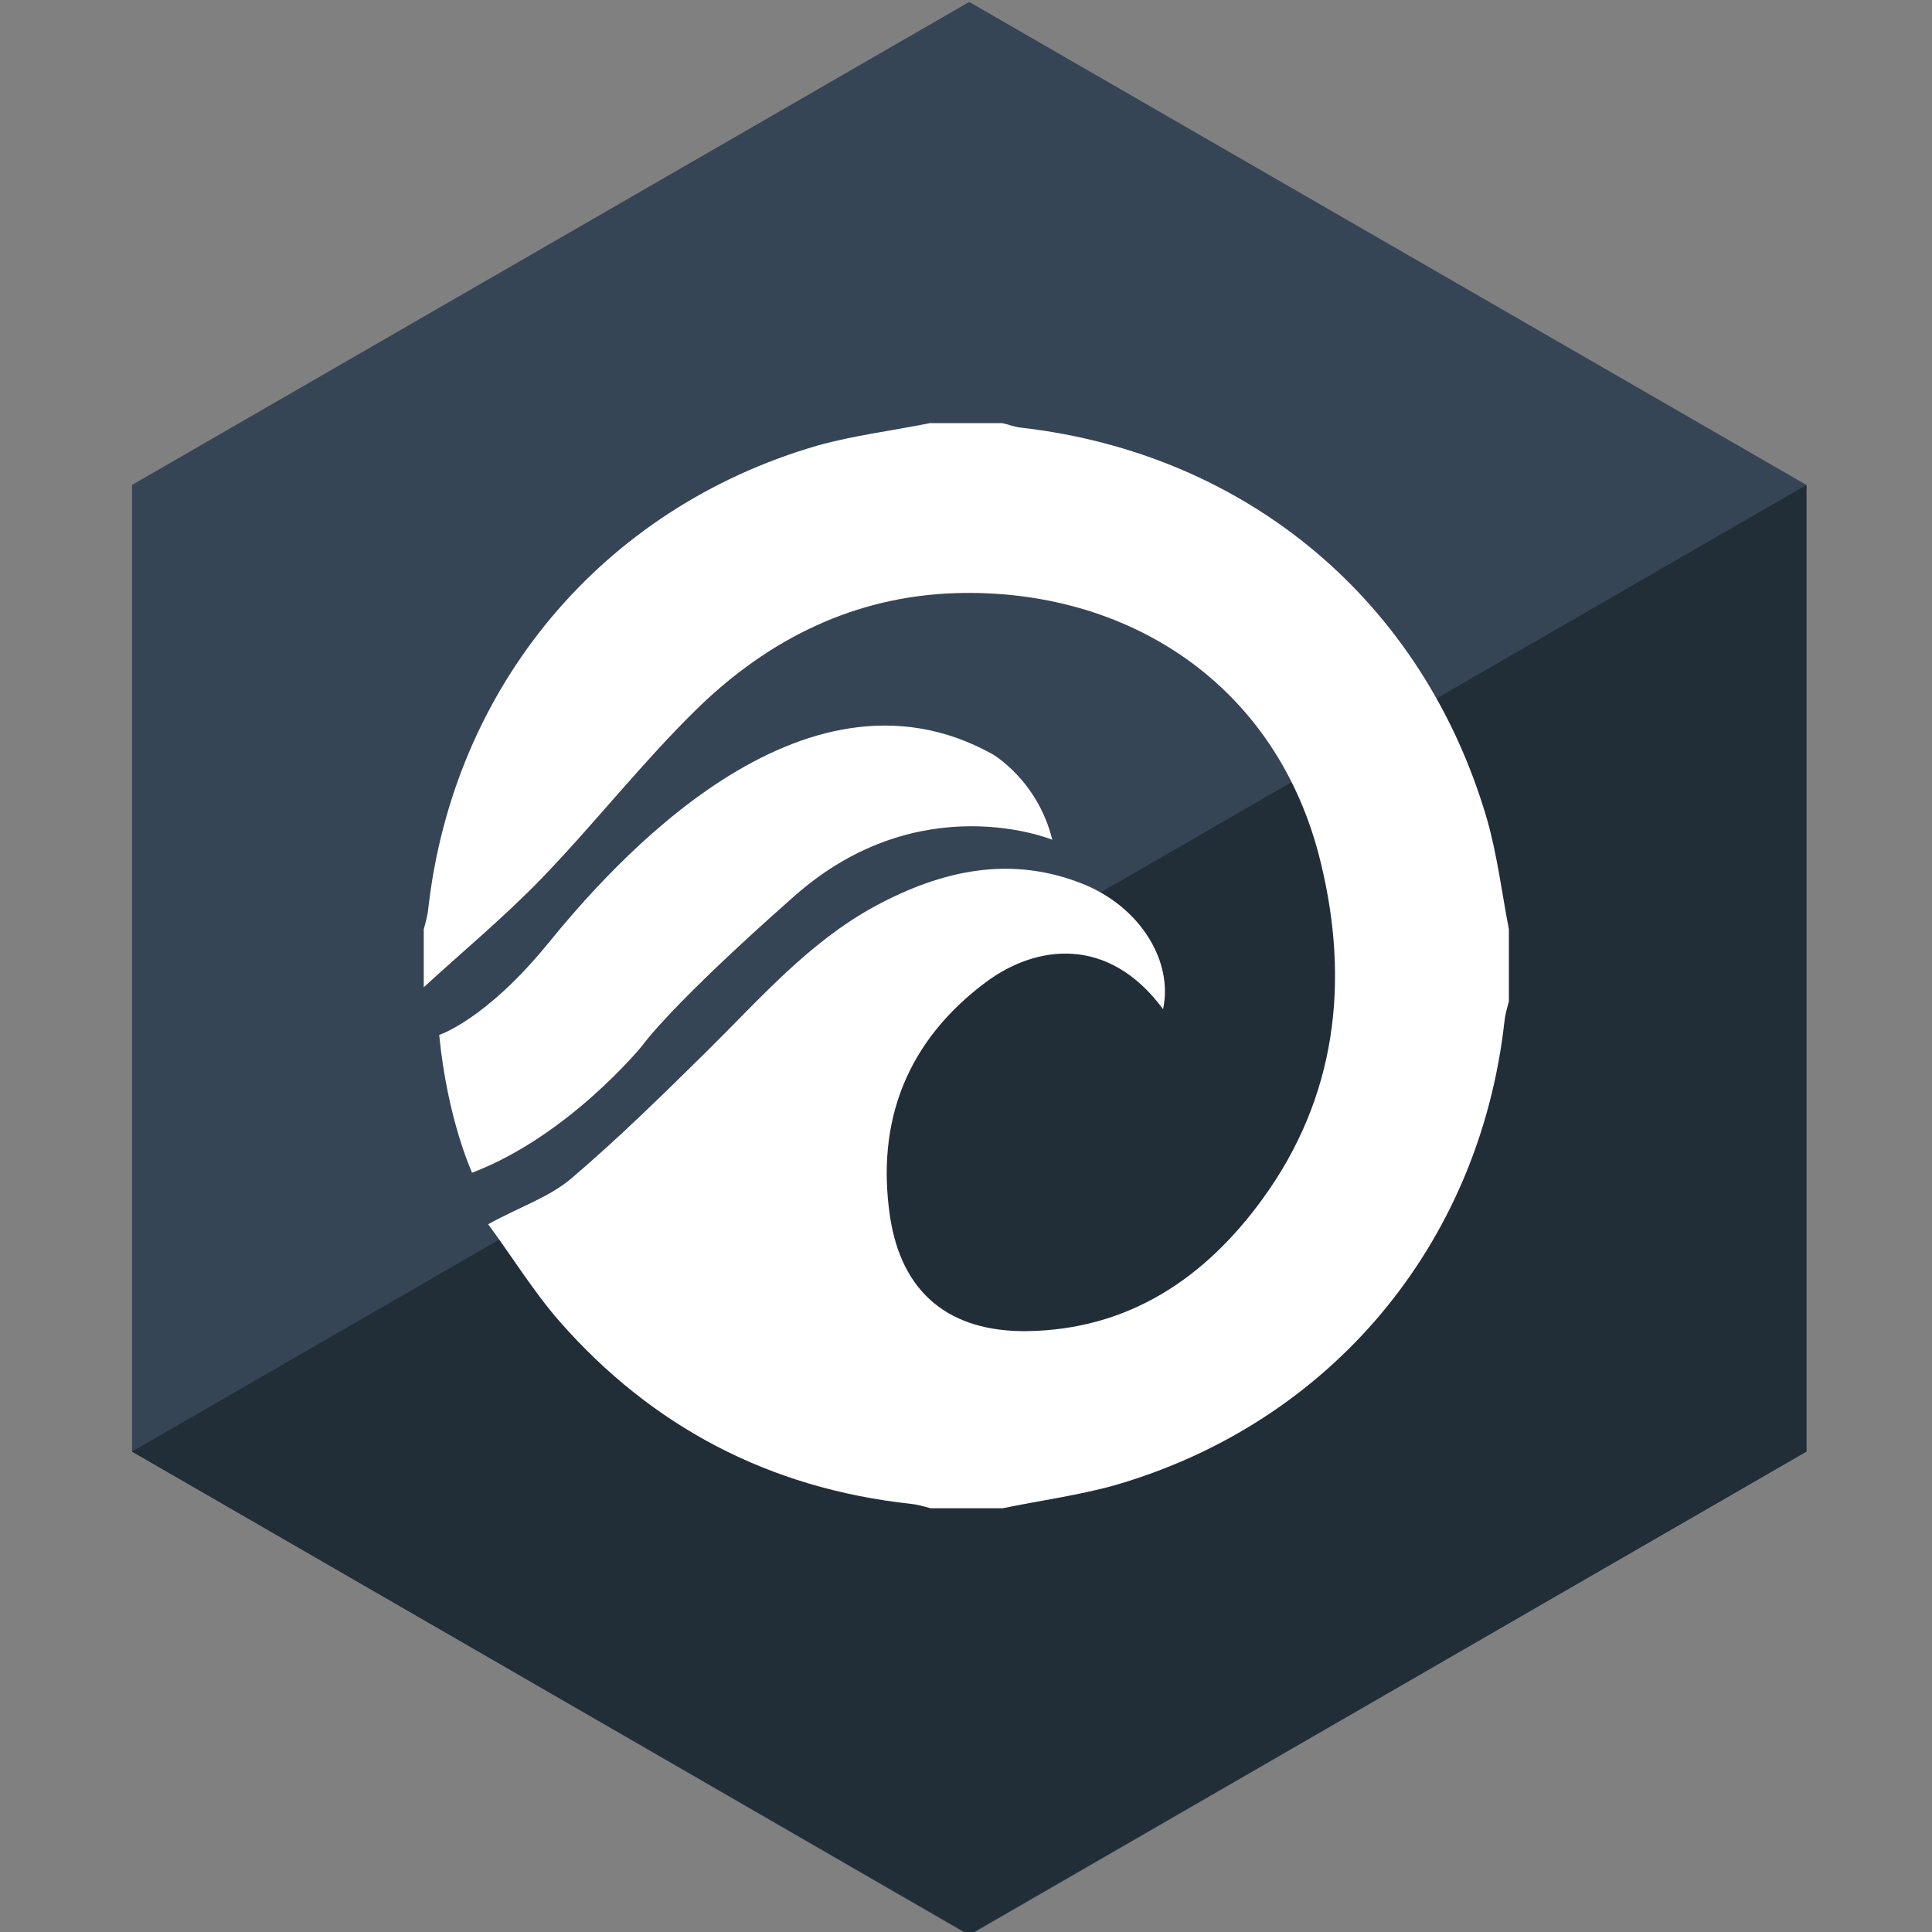 <svg xml:space="preserve" style="enable-background:new 0 0 300 300;" viewBox="0 0 300 300" y="0px" x="0px" xmlns:xlink="http://www.w3.org/1999/xlink" xmlns="http://www.w3.org/2000/svg" id="Layer_1" version="1.1">
<rect x="0" y="0" width="300" height="300" fill="#808080" stroke="none"/>
<style type="text/css">
	.st0{fill:#364555;}
	.st1{fill:#212E38;}
	.st2{fill:#FFFFFF;}
</style>
<g>
	<g>
		<g>
			<polygon points="20.5,75.3 20.5,225.4 150.5,300.5 280.5,225.4 280.5,75.3 150.5,0.3" class="st0"/>
			<polygon points="20.5,225.4 150.5,300.4 280.5,225.4 280.5,75.3" class="st1"/>
		</g>
	</g>
</g>
<g>
	<g>
		<path d="M144.4,65.7c3.7,0,7.5,0,11.2,0c1,0.2,1.9,0.6,2.9,0.7c35.1,4,62.5,26.9,72.4,60.8c1.6,5.6,2.3,11.4,3.4,17.1    c0,3.7,0,7.5,0,11.2c-0.3,1.1-0.6,2.1-0.7,3.2c-3.9,34.6-27,62.2-60.4,71.9c-5.7,1.6-11.7,2.4-17.5,3.6c-3.7,0-7.5,0-11.2,0    c-1.1-0.3-2.1-0.6-3.2-0.7c-21.8-2.4-40-11.9-54.4-28.3c-4.1-4.7-7.4-10.1-11.1-15.1c4.9-2.7,9.5-4.2,12.9-7.1    c7.4-6.3,14.3-13.1,21.2-19.9c8.2-8.1,15.7-16.8,26-22.4c10.4-5.6,21.2-8,32.6-3.3c8.6,3.6,13.7,11.9,12.1,19.3    c-8.5-11.5-19.7-10-27.5-4.2c-12.2,9.1-17.1,21.5-14.9,36.4c1.8,11.9,9.2,17.9,21.2,17.8c15.9-0.2,27.8-8.3,36.7-20.6    c11.4-15.7,13.5-33.6,9-52.1c-6.7-27.9-30.2-42.7-56.7-41.9c-15.7,0.5-29,7.1-40.1,17.9c-8.5,8.3-15.9,17.8-24.2,26.4    c-5.8,6-12.2,11.3-18.3,16.9c0-3,0-6,0-9c0.3-1.1,0.6-2.1,0.7-3.2c3.9-34.5,27-62.2,60.4-71.9C132.6,67.6,138.5,66.9,144.4,65.7z" class="st2"/>
	</g>
	<path d="M68.2,160.7c0,0,7.2-2.3,16.9-14.2s39.3-45.9,69-29.4c0,0,7,4,9.3,13.3c0,0-20.5-8.5-40,8.7   s-23.7,23.3-23.7,23.3s-11.4,14-26.4,19.7C73.3,182,69.5,174,68.2,160.7z" class="st2"/>
</g>
</svg>